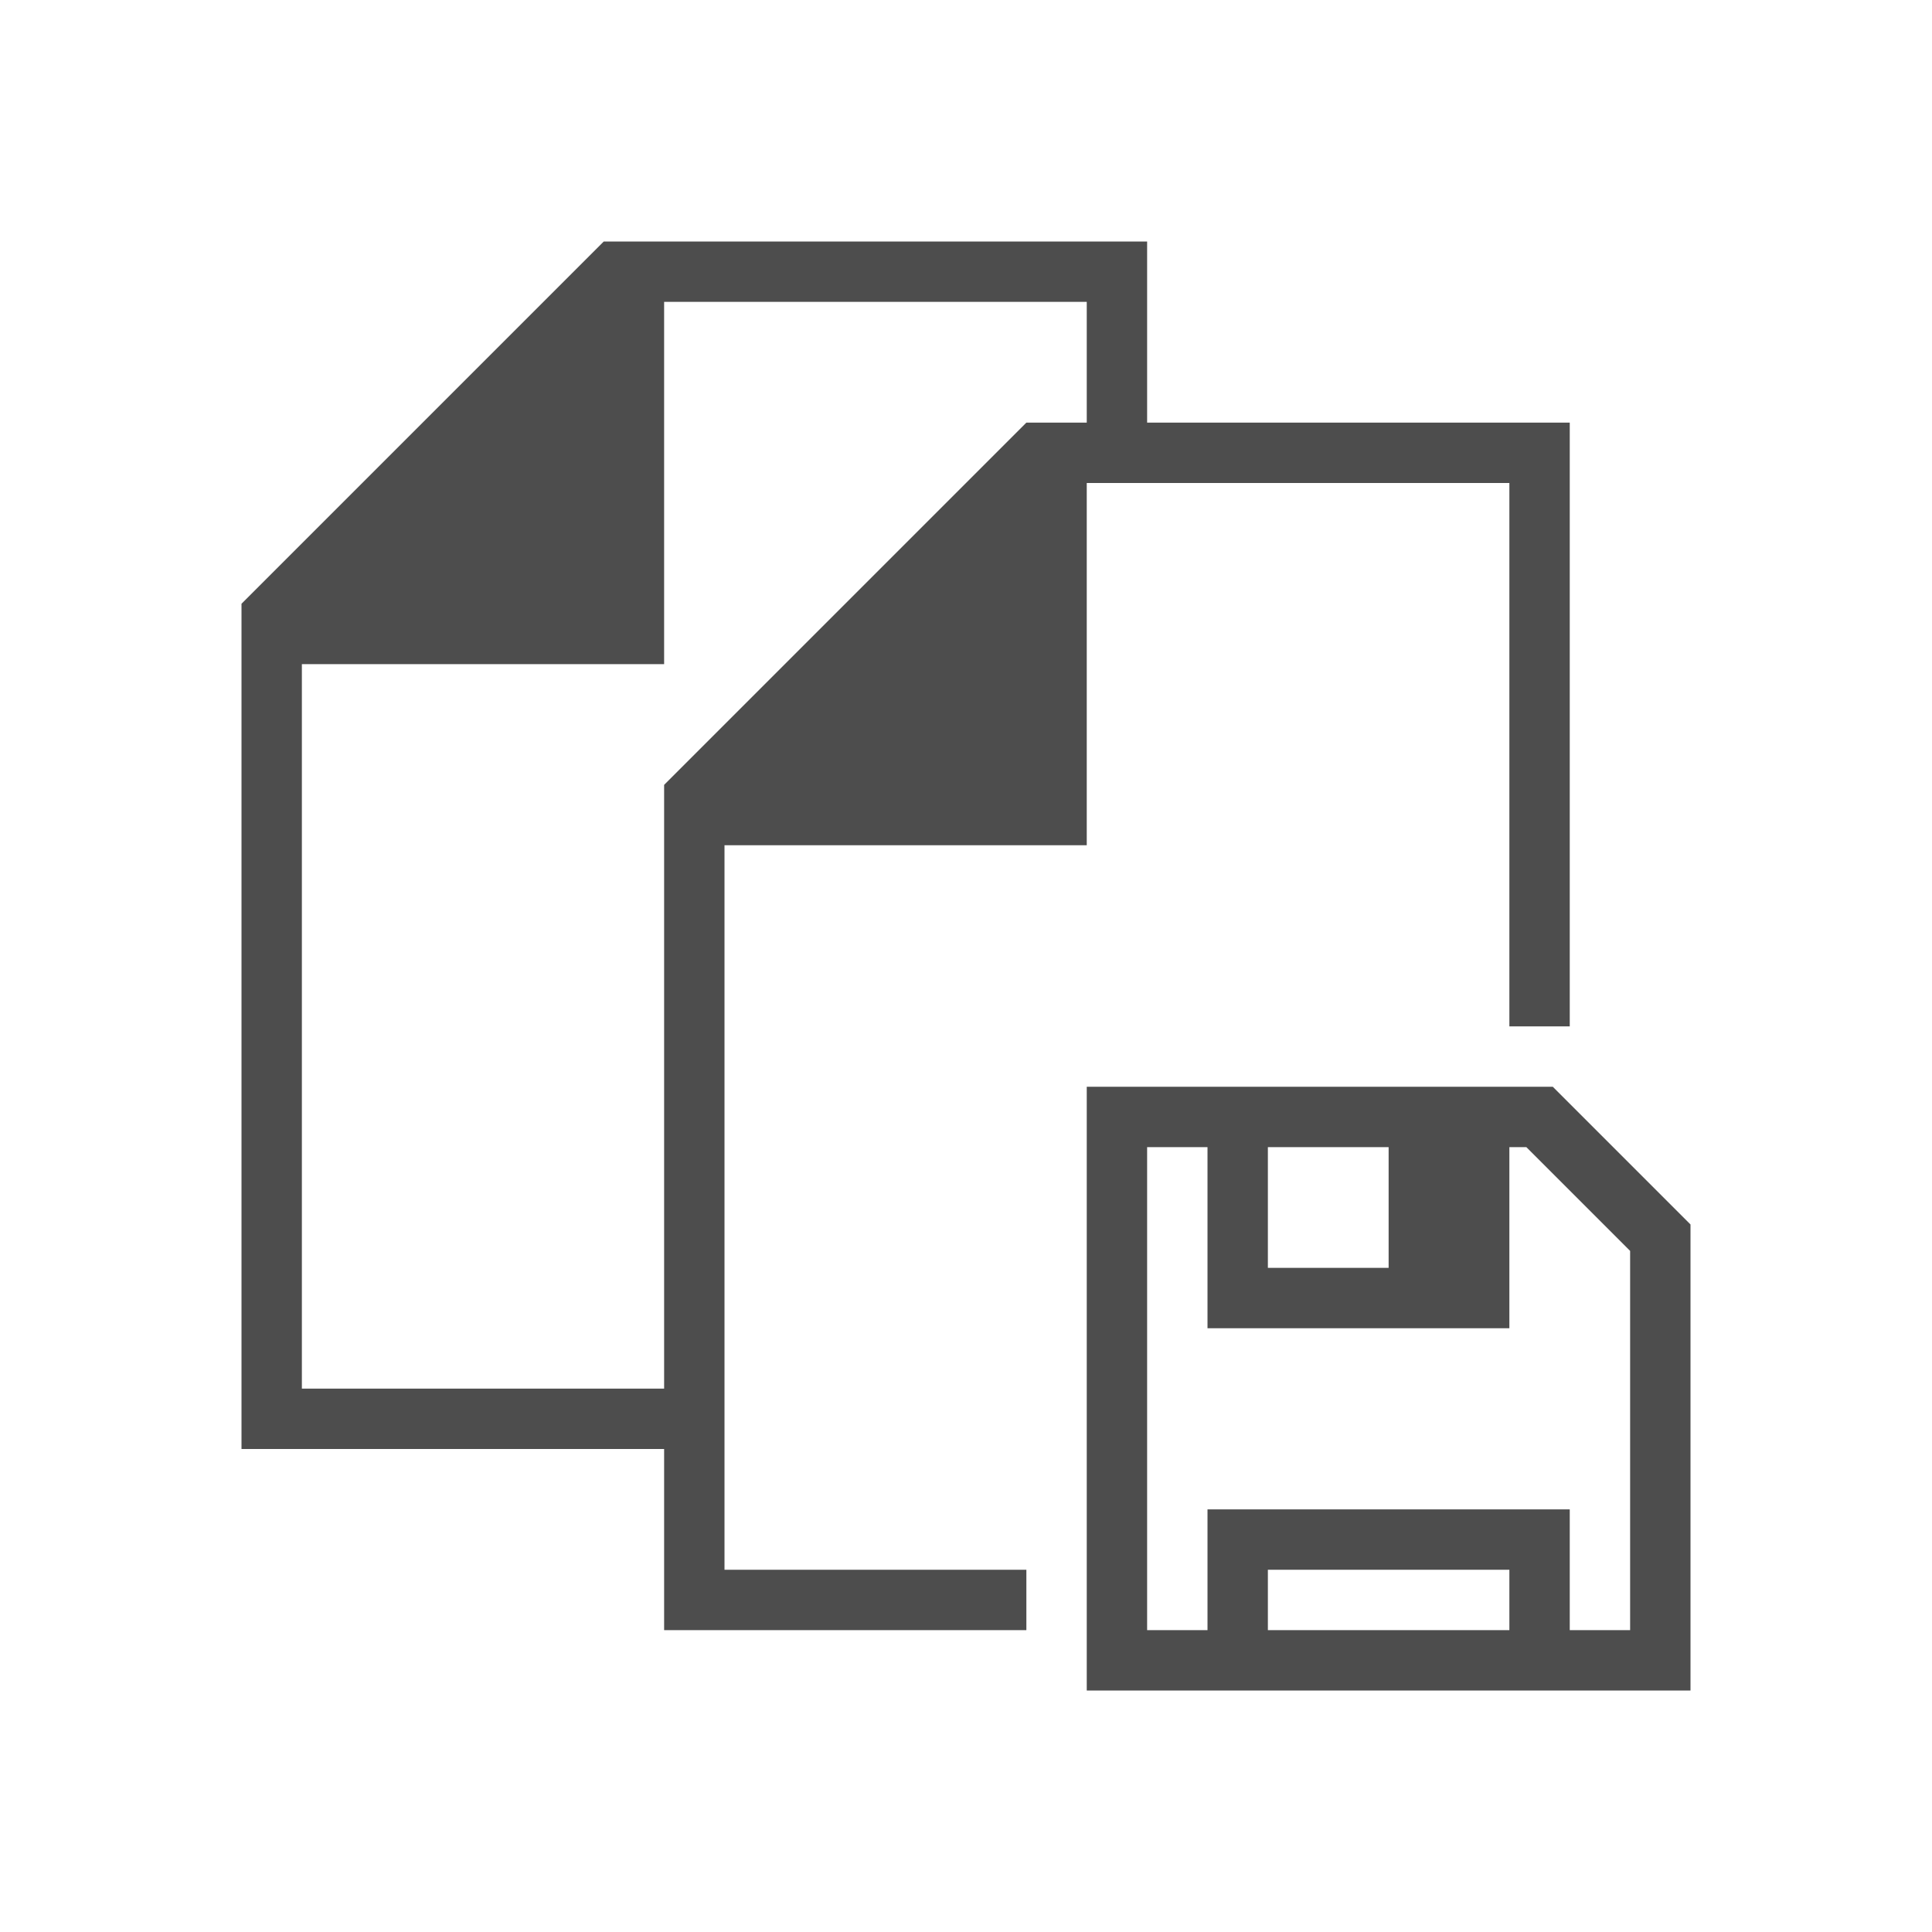 <?xml version="1.0" encoding="UTF-8" standalone="no"?>
<svg
   xmlns:dc="http://purl.org/dc/elements/1.1/"
   xmlns:cc="http://creativecommons.org/ns#"
   xmlns:rdf="http://www.w3.org/1999/02/22-rdf-syntax-ns#"
   xmlns:svg="http://www.w3.org/2000/svg"
   xmlns="http://www.w3.org/2000/svg"
   xmlns:sodipodi="http://sodipodi.sourceforge.net/DTD/sodipodi-0.dtd"
   xmlns:inkscape="http://www.inkscape.org/namespaces/inkscape"
   viewBox="0 0 32 32"
   version="1.1"
   id="svg6"
   sodipodi:docname="mailmergesavedocuments.svg"
   inkscape:export-filename="/home/rizmut/Dokumen/Rizmut/Github/libreoffice-style-breeze/images_breeze/cmd/32/mailmergesavedocuments.png"
   inkscape:export-xdpi="96"
   inkscape:export-ydpi="96"
   inkscape:version="0.92.4 (unknown)">
  <defs
     id="defs10" />
  <sodipodi:namedview
     pagecolor="#ffffff"
     bordercolor="#666666"
     borderopacity="1"
     objecttolerance="10"
     gridtolerance="10"
     guidetolerance="10"
     inkscape:pageopacity="0"
     inkscape:pageshadow="2"
     inkscape:window-width="1360"
     inkscape:window-height="714"
     id="namedview8"
     showgrid="true"
     inkscape:zoom="10.429825"
     inkscape:cx="2.3398966"
     inkscape:cy="9.9689644"
     inkscape:window-x="0"
     inkscape:window-y="28"
     inkscape:window-maximized="1"
     inkscape:current-layer="svg6">
    <inkscape:grid
       type="xygrid"
       id="grid822" />
  </sodipodi:namedview>
  <path
     style="fill:#4d4d4d"
     d="M 10 4 L 9 5 L 5 9 L 4 10 L 4 11 L 4 24 L 11 24 L 11 27 L 17 27 L 17 26 L 12 26 L 12 14 L 18 14 L 18 8 L 25 8 L 25 17 L 26 17 L 26 12 L 26 11 L 26 7 L 19 7 L 19 4 L 11 4 L 10 4 z M 11 5 L 18 5 L 18 7 L 17 7 L 16 8 L 12 12 L 11 13 L 11 14 L 11 23 L 5 23 L 5 11 L 11 11 L 11 5 z M 18 18 L 18 28 L 28 28 L 28 26 L 28 25 L 28 20.281 L 25.719 18 L 25.688 18 L 25 18 L 22 18 L 21 18 L 18 18 z M 19 19 L 20 19 L 20 22 L 25 22 L 25 21 L 25 19 L 25.281 19 L 27 20.719 L 27 21 L 27 27 L 26 27 L 26 25 L 20 25 L 20 27 L 19 27 L 19 19 z M 21 19 L 23 19 L 23 21 L 21 21 L 21 19 z M 21 26 L 25 26 L 25 27 L 21 27 L 21 26 z "
     id="path4" />
</svg>
